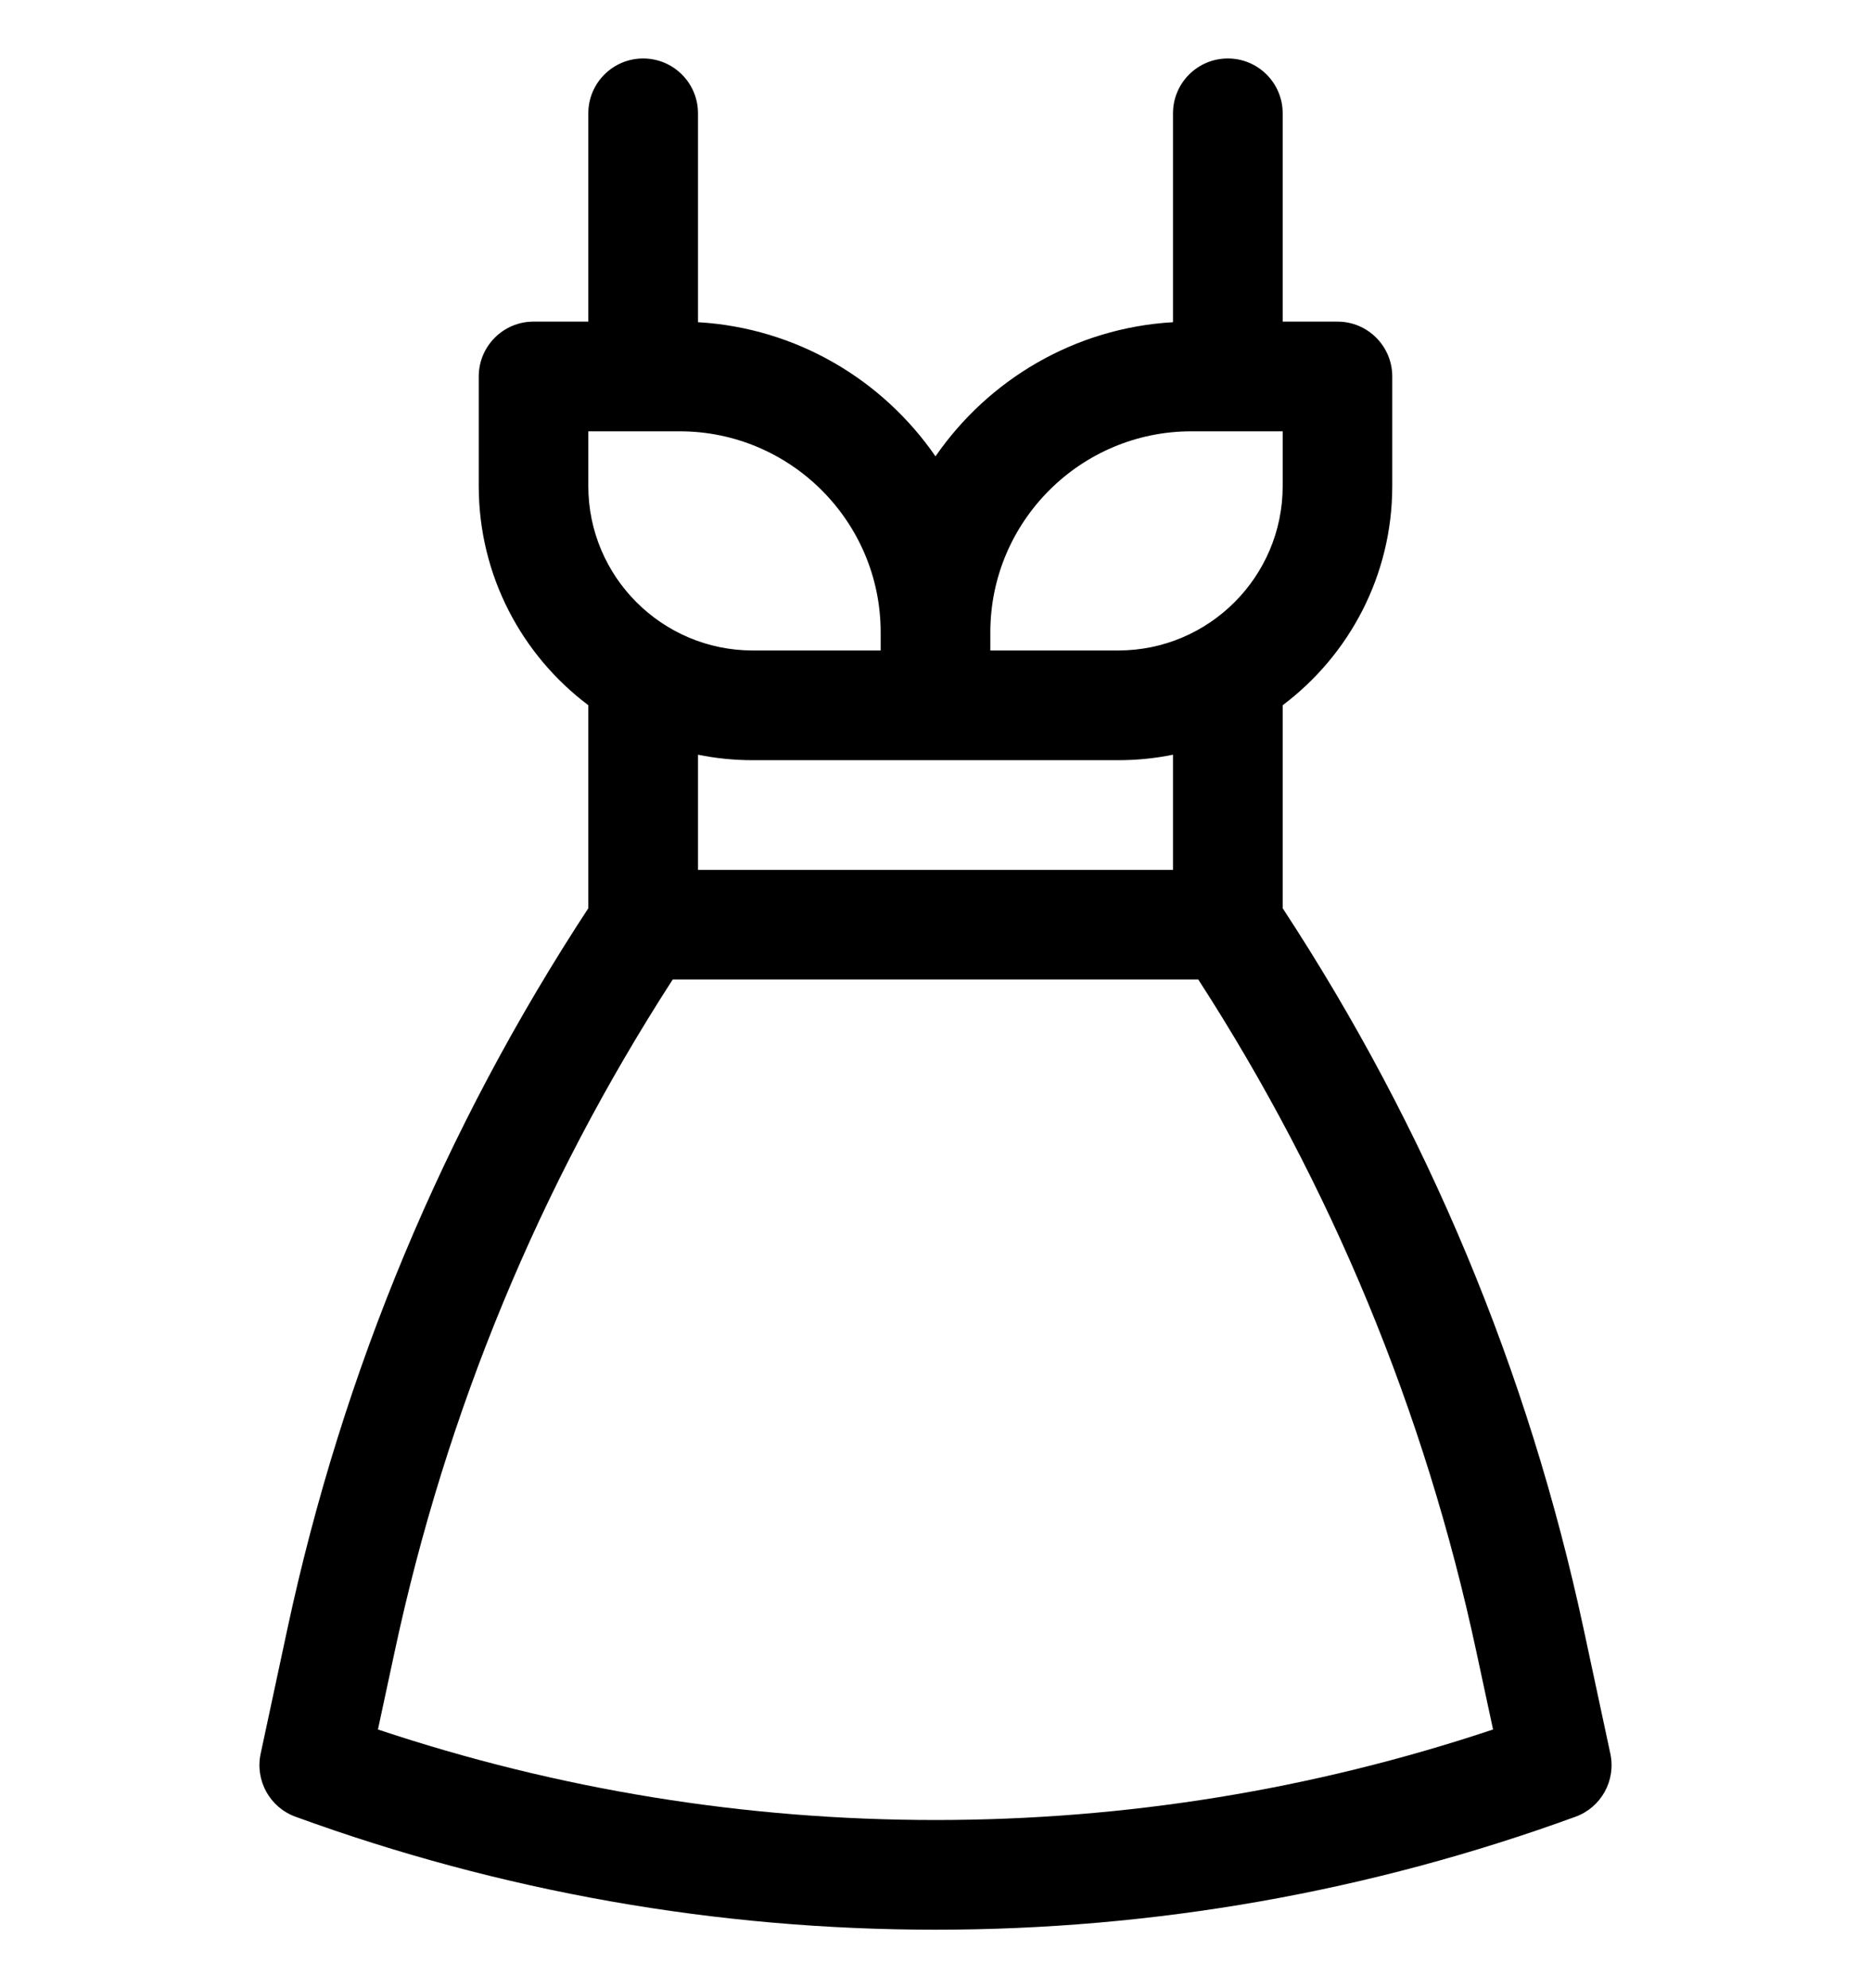 <svg width="16" height="17" viewBox="0 0 16 17" fill="none" xmlns="http://www.w3.org/2000/svg">
<g clip-path="url(#clip0_4_251)">
<path d="M13.771 14.995L13.542 13.926C13.069 11.721 12.204 9.65 10.969 7.766V6.03C11.538 5.602 11.906 4.921 11.906 4.156V3.219C11.906 2.96 11.696 2.75 11.438 2.75H10.969V0.969C10.969 0.71 10.759 0.5 10.5 0.5C10.241 0.5 10.031 0.71 10.031 0.969V2.755C9.189 2.804 8.452 3.247 8 3.902C7.548 3.247 6.811 2.804 5.969 2.755V0.969C5.969 0.71 5.759 0.5 5.5 0.5C5.241 0.5 5.031 0.71 5.031 0.969V2.75H4.562C4.304 2.75 4.094 2.96 4.094 3.219V4.156C4.094 4.921 4.462 5.602 5.031 6.03V7.766C3.796 9.65 2.931 11.721 2.458 13.926L2.229 14.995C2.18 15.224 2.307 15.454 2.527 15.534C4.286 16.175 6.128 16.5 8 16.5C9.872 16.5 11.714 16.175 13.473 15.534C13.693 15.454 13.82 15.224 13.771 14.995V14.995ZM10.188 3.688H10.969V4.156C10.969 4.932 10.338 5.562 9.562 5.562H8.469V5.406C8.469 4.459 9.24 3.688 10.188 3.688ZM5.031 3.688H5.812C6.76 3.688 7.531 4.459 7.531 5.406V5.562H6.438C5.662 5.562 5.031 4.932 5.031 4.156V3.688ZM6.438 6.5H9.562C9.723 6.5 9.88 6.484 10.031 6.453V7.438H5.969V6.453C6.12 6.484 6.277 6.5 6.438 6.5V6.5ZM8 15.562C6.373 15.562 4.772 15.302 3.232 14.788L3.375 14.122C3.815 12.068 4.615 10.136 5.753 8.375L10.247 8.375C11.385 10.136 12.185 12.068 12.625 14.122L12.768 14.788C11.228 15.302 9.627 15.562 8 15.562Z" fill="black"/>
</g>
<defs>
<clipPath id="clip0_4_251">
<rect width="16" height="16" fill="white" transform="translate(0 0.5)"/>
</clipPath>
</defs>
</svg>
